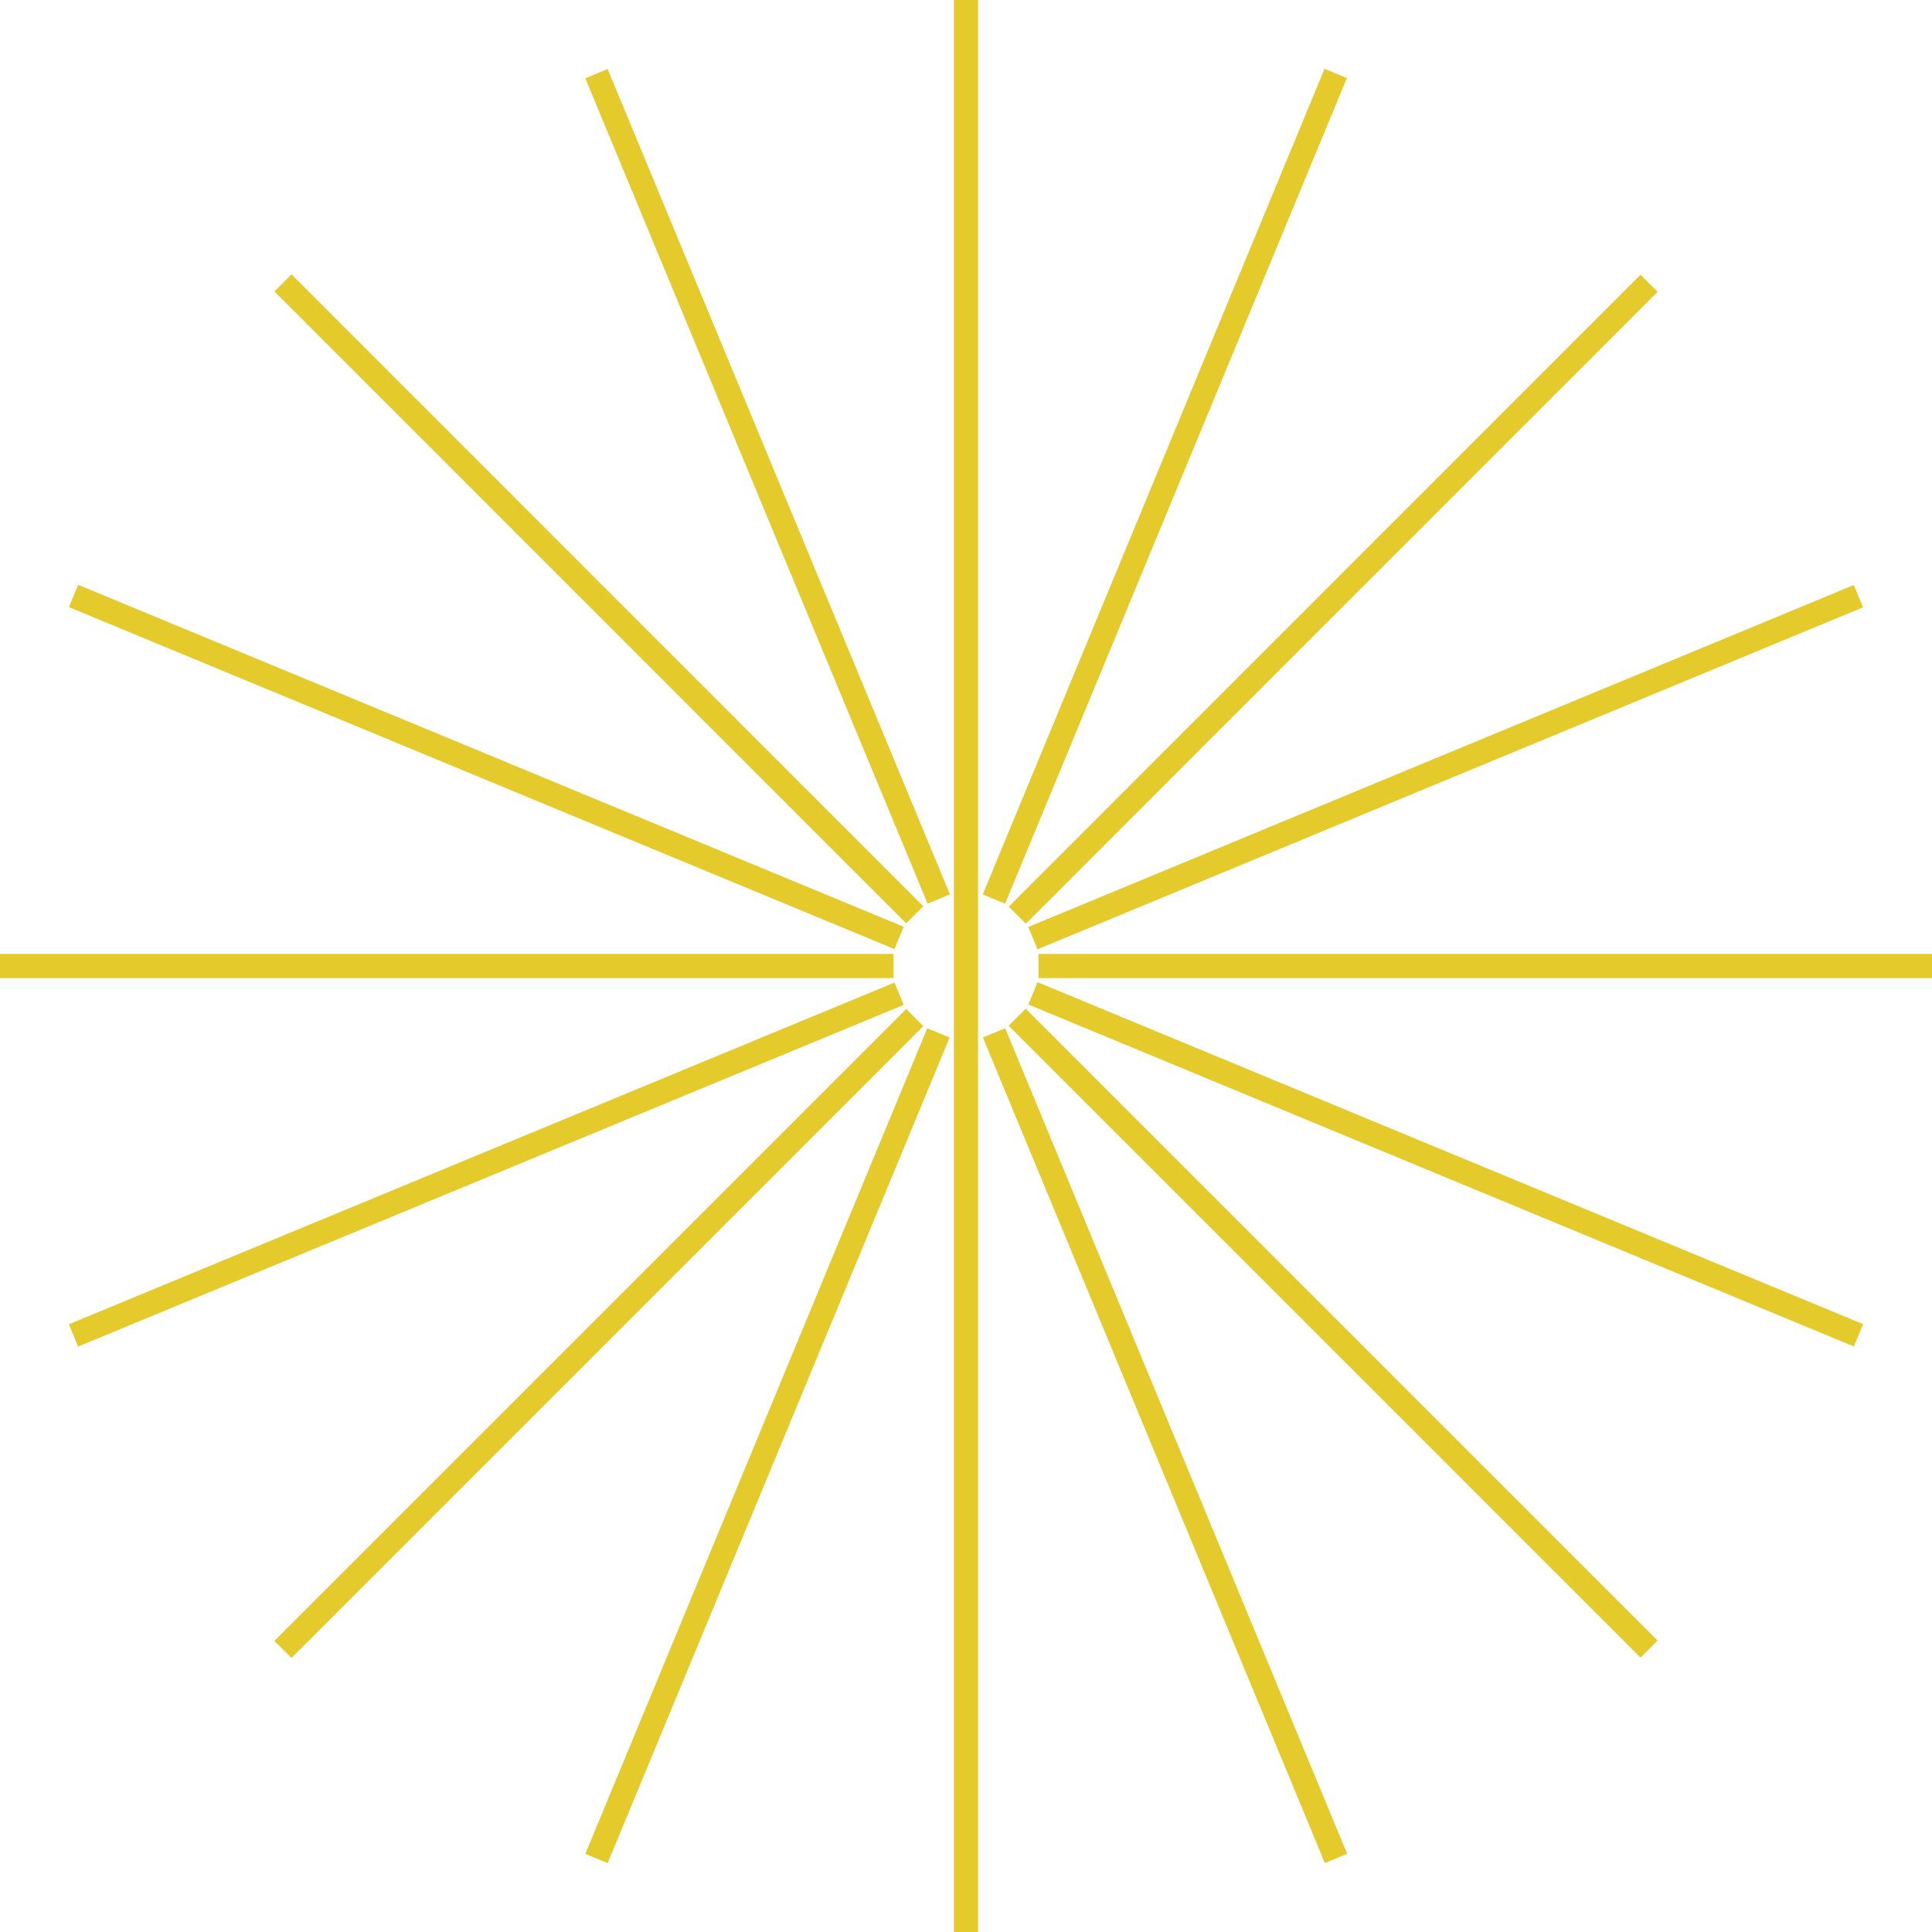 <svg xmlns="http://www.w3.org/2000/svg" width="160" height="160" viewBox="0 0 160 160"><path fill="#E5CA2C" d="M79 0h2v160h-2z"/><g fill="#E5CA2C"><path d="M0 79h74v2H0zM86 79h74v2H86z"/></g><g fill="#E5CA2C"><path d="M22.723 135.89l52.325-52.326 1.414 1.414-52.325 52.326zM84.958 76.497l-1.416-1.414L135.86 22.75l1.415 1.415z"/></g><g fill="#E5CA2C"><path d="M135.86 137.277L83.535 84.95l1.414-1.413 52.324 52.325zM22.727 24.135l1.415-1.415L76.46 75.052l-1.416 1.415z"/></g><g fill="#E5CA2C"><path d="M48.474 153.528l28.32-68.37 1.85.767-28.32 68.37zM83.238 74.84l-1.85-.766 28.305-68.376 1.85.766zM153.527 111.508L85.16 83.188l.764-1.848 68.37 28.32zM5.708 50.28l.765-1.848 68.368 28.32-.765 1.847z"/></g><g fill="#E5CA2C"><path d="M109.718 154.29l-28.32-68.37 1.848-.764 28.32 68.368zM78.67 74.07l-1.848.767-28.35-68.353 1.85-.767zM154.29 50.297l-68.368 28.32-.765-1.848 68.368-28.32zM6.468 111.517l-.764-1.848L74.08 81.37l.763 1.848z"/></g></svg>